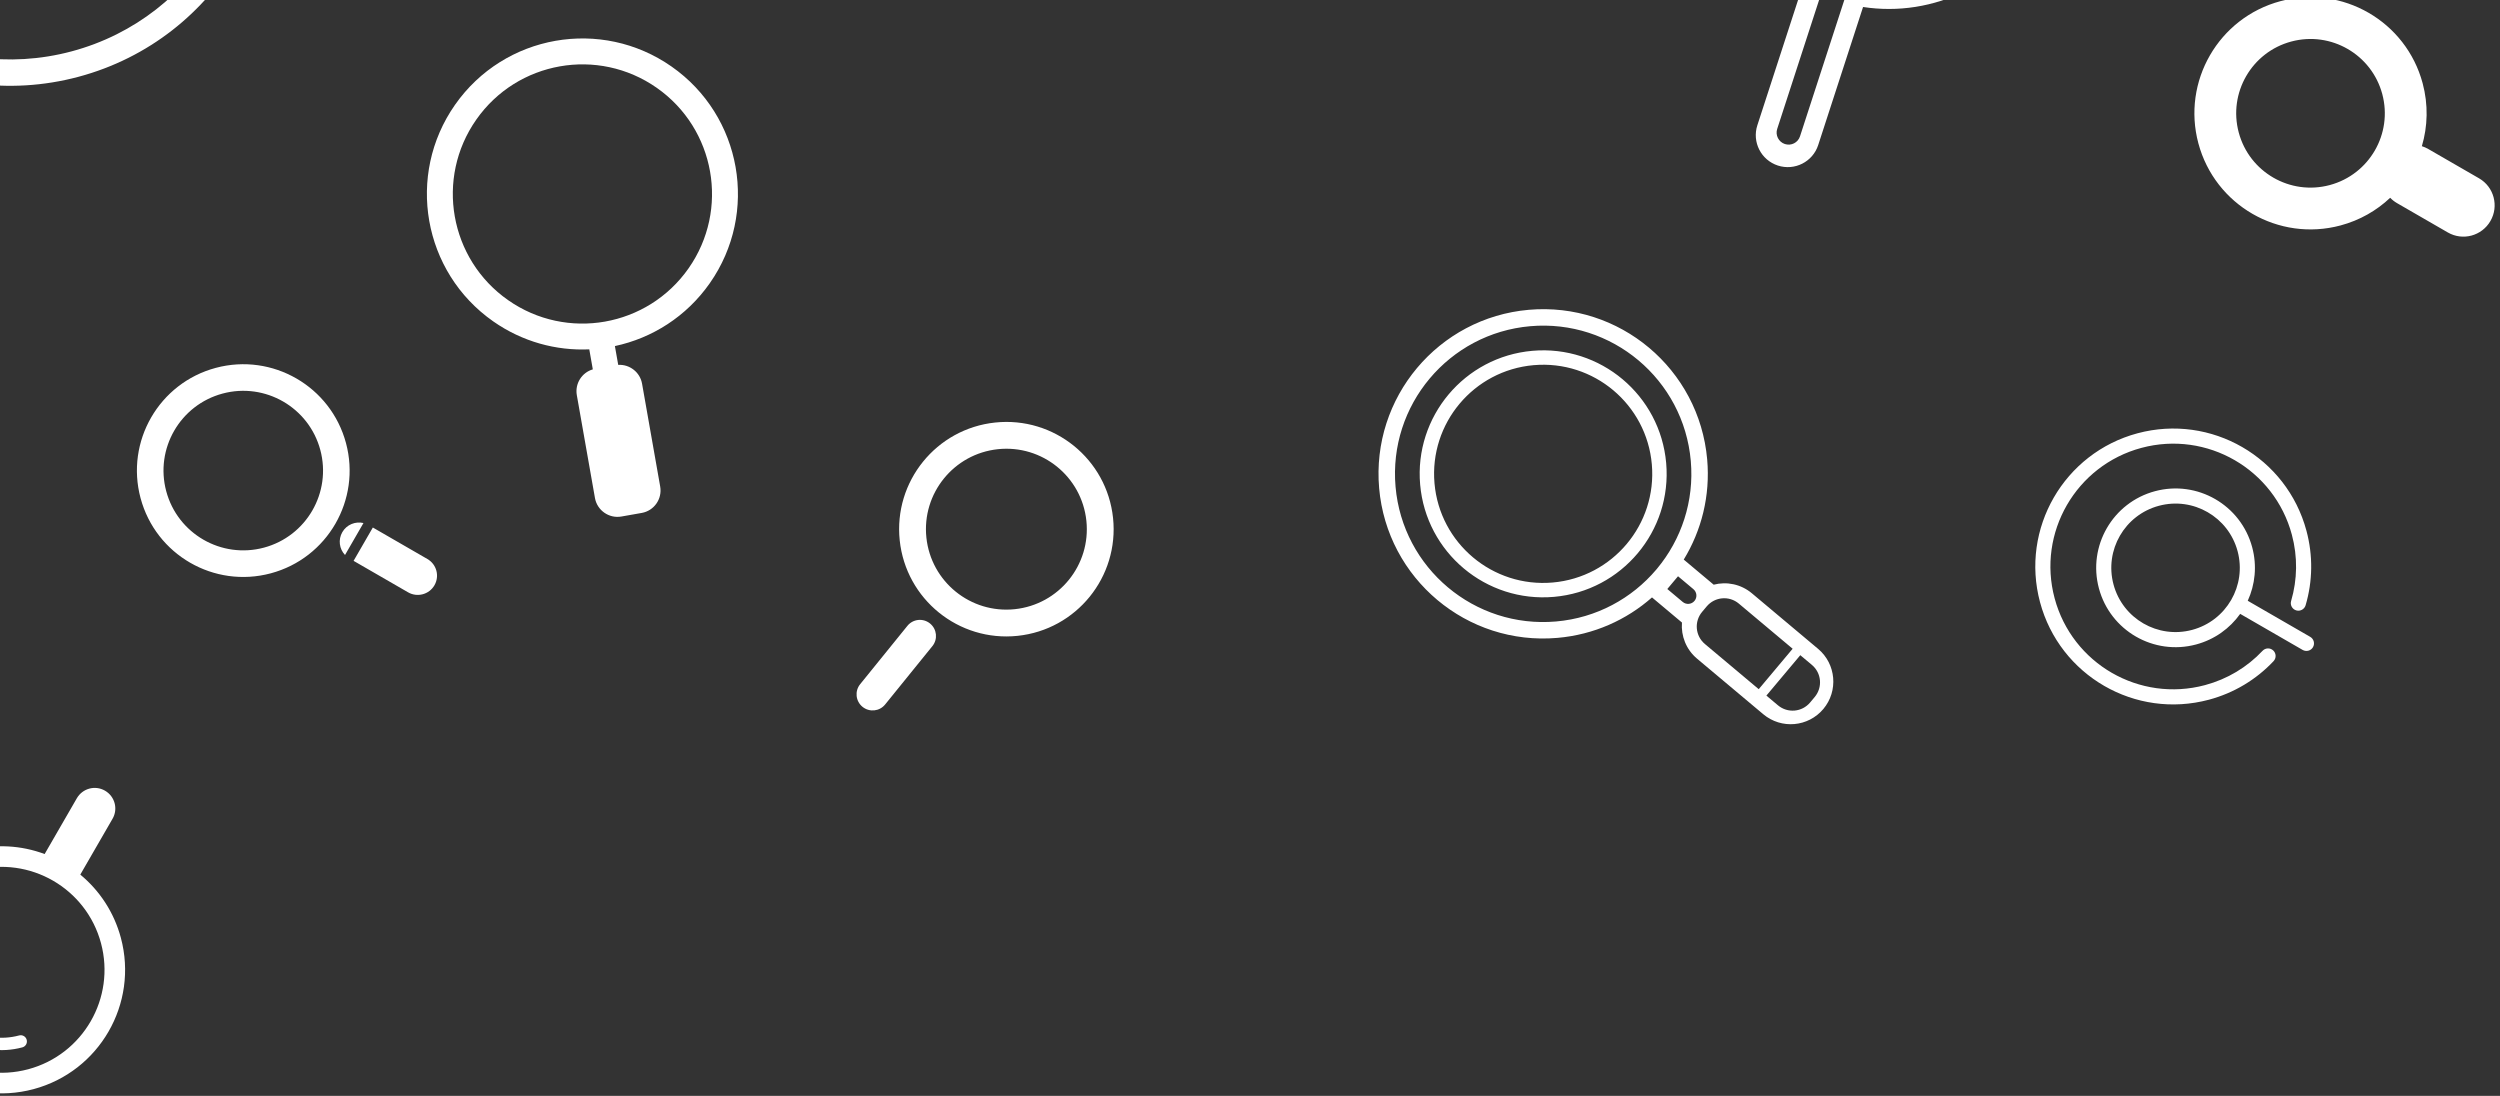 <?xml version="1.0" encoding="UTF-8" standalone="no"?>
<svg width="219px" height="96px" viewBox="0 0 219 96" version="1.1" xmlns="http://www.w3.org/2000/svg" xmlns:xlink="http://www.w3.org/1999/xlink" xmlns:sketch="http://www.bohemiancoding.com/sketch/ns">
    <rect x="0" y="0" width="219" height="96" fill="#333333" stroke="none"/>
    <!-- Generator: Sketch 3.5.2 (25235) - http://www.bohemiancoding.com/sketch -->
    <title>illus-searchbox</title>
    <desc>Created with Sketch.</desc>
    <defs></defs>
    <g id="Page-1" stroke="none" stroke-width="1" fill="none" fill-rule="evenodd" sketch:type="MSPage">
        <g id="Desktop-HD" sketch:type="MSArtboardGroup" transform="translate(-14, -988)" fill="#FFFFFF">
            <g id="searchbox" sketch:type="MSLayerGroup" transform="translate(14, 988)">
                <g id="illus-searchbox" transform="translate(93.323, 11.639) rotate(-15) translate(-93.323, -11.639) translate(-26.677, -62.361)" sketch:type="MSShapeGroup">
                    <path d="M41.203,28.458 C39.621,29.765 37.593,30.55 35.381,30.55 C30.33,30.55 26.236,26.456 26.236,21.405 C26.236,16.354 30.33,12.26 35.381,12.26 C40.432,12.26 44.527,16.354 44.527,21.405 C44.527,23.617 43.741,25.645 42.435,27.227 L48.317,33.109 C48.656,33.448 48.657,33.996 48.315,34.339 C47.975,34.679 47.423,34.678 47.085,34.341 L41.203,28.458 Z M37.776,46.881 C50.524,46.881 60.858,36.548 60.858,23.8 C60.858,11.053 50.524,0.719 37.776,0.719 C25.029,0.719 14.695,11.053 14.695,23.8 C14.695,36.548 25.029,46.881 37.776,46.881 Z M37.776,44.573 C49.249,44.573 58.55,35.273 58.55,23.8 C58.55,12.328 49.249,3.027 37.776,3.027 C26.304,3.027 17.003,12.328 17.003,23.8 C17.003,35.273 26.304,44.573 37.776,44.573 Z M35.381,28.808 C39.47,28.808 42.785,25.494 42.785,21.405 C42.785,17.316 39.47,14.002 35.381,14.002 C31.292,14.002 27.978,17.316 27.978,21.405 C27.978,25.494 31.292,28.808 35.381,28.808 Z" id="sbx-icon-search-20"></path>
                    <path d="M172.256,131.593 L167.905,127.242 C167.12,126.457 165.859,126.463 165.077,127.244 L164.638,127.683 C163.854,128.467 163.856,129.73 164.636,130.51 L168.988,134.862 L172.256,131.593 Z M172.875,132.213 L173.812,133.149 C174.592,133.929 174.594,135.192 173.81,135.976 L173.371,136.416 C172.589,137.197 171.328,137.202 170.543,136.417 L169.607,135.481 L172.875,132.213 Z M160.375,126.04 C157.982,127.806 155.023,128.849 151.821,128.849 C143.855,128.849 137.397,122.391 137.397,114.425 C137.397,106.458 143.855,100 151.821,100 C159.786,100 166.244,106.458 166.244,114.425 C166.244,117.627 165.2,120.586 163.434,122.98 L165.855,125.4 C167.006,125.205 168.232,125.552 169.124,126.444 L174.476,131.796 C175.936,133.256 175.933,135.626 174.477,137.083 C173.017,138.542 170.655,138.546 169.191,137.081 L163.839,131.729 C162.95,130.84 162.603,129.614 162.797,128.461 L160.375,126.04 Z M160.958,123.646 C158.612,125.971 155.384,127.407 151.821,127.407 C144.651,127.407 138.84,121.595 138.84,114.425 C138.84,107.255 144.651,101.442 151.821,101.442 C158.99,101.442 164.802,107.255 164.802,114.425 C164.802,117.989 163.365,121.218 161.04,123.564 L160.958,123.646 Z M161.775,125.423 L162.807,124.392 L164.05,125.635 C164.337,125.922 164.34,126.383 164.054,126.67 C163.769,126.955 163.307,126.955 163.019,126.667 L161.775,125.423 Z M151.821,125.243 C157.795,125.243 162.638,120.4 162.638,114.425 C162.638,108.45 157.795,103.606 151.821,103.606 C145.846,103.606 141.003,108.45 141.003,114.425 C141.003,120.4 145.846,125.243 151.821,125.243 Z M151.821,123.981 C157.098,123.981 161.376,119.702 161.376,114.425 C161.376,109.147 157.098,104.868 151.821,104.868 C146.543,104.868 142.265,109.147 142.265,114.425 C142.265,119.702 146.543,123.981 151.821,123.981 Z" id="sbx-icon-search-19" transform="translate(156.486, 119.089) rotate(10) translate(-156.486, -119.089) "></path>
                    <path d="M49.48,93.387 C49.133,92.748 49.228,91.935 49.771,91.391 C50.311,90.852 51.128,90.758 51.766,91.101 L49.48,93.387 Z M52.457,91.692 L56.358,95.593 C57.017,96.252 57.022,97.315 56.359,97.979 C55.7,98.637 54.627,98.632 53.973,97.978 L50.072,94.077 L52.457,91.692 Z M42.785,93.255 C47.93,93.255 52.1,89.084 52.1,83.939 C52.1,78.794 47.93,74.623 42.785,74.623 C37.64,74.623 33.469,78.794 33.469,83.939 C33.469,89.084 37.64,93.255 42.785,93.255 Z M42.785,90.926 C46.643,90.926 49.771,87.798 49.771,83.939 C49.771,80.08 46.643,76.952 42.785,76.952 C38.926,76.952 35.798,80.08 35.798,83.939 C35.798,87.798 38.926,90.926 42.785,90.926 Z" id="sbx-icon-search-12"></path>
                    <path d="M100.268,115.141 C105.457,115.141 109.663,110.934 109.663,105.745 C109.663,100.557 105.457,96.35 100.268,96.35 C95.079,96.35 90.873,100.557 90.873,105.745 C90.873,110.934 95.079,115.141 100.268,115.141 Z M100.268,112.792 C104.16,112.792 107.314,109.637 107.314,105.745 C107.314,101.854 104.16,98.699 100.268,98.699 C96.376,98.699 93.221,101.854 93.221,105.745 C93.221,109.637 96.376,112.792 100.268,112.792 Z M107.782,115.253 C107.233,114.703 107.23,113.816 107.784,113.262 C108.334,112.711 109.227,112.711 109.775,113.26 L114.429,117.914 C114.979,118.463 114.982,119.351 114.428,119.905 C113.877,120.455 112.985,120.455 112.436,119.907 L107.782,115.253 Z" id="sbx-icon-search-11" transform="translate(102.954, 108.431) rotate(99) translate(-102.954, -108.431) "></path>
                    <path d="M230.63,109.53 C229.194,110.306 227.551,110.746 225.805,110.746 C220.188,110.746 215.635,106.193 215.635,100.576 C215.635,94.959 220.188,90.406 225.805,90.406 C231.421,90.406 235.974,94.959 235.974,100.576 C235.974,102.521 235.428,104.338 234.481,105.883 C234.651,105.99 234.811,106.118 234.959,106.266 L238.594,109.901 C239.66,110.967 239.656,112.7 238.589,113.767 C237.519,114.836 235.793,114.843 234.722,113.772 L231.087,110.137 C230.903,109.953 230.75,109.748 230.63,109.53 Z M225.805,107.085 C229.399,107.085 232.313,104.171 232.313,100.576 C232.313,96.981 229.399,94.067 225.805,94.067 C222.21,94.067 219.296,96.981 219.296,100.576 C219.296,104.171 222.21,107.085 225.805,107.085 Z" id="sbx-icon-search-9"></path>
                    <path d="M17.284,127.002 C15.515,128.262 13.351,129.002 11.014,129.002 C5.037,129.002 0.192,124.157 0.192,118.181 C0.192,112.204 5.037,107.36 11.014,107.36 C16.99,107.36 21.835,112.204 21.835,118.181 C21.835,120.518 21.094,122.682 19.834,124.451 L23.82,128.437 C24.528,129.145 24.536,130.285 23.827,130.994 C23.122,131.698 21.986,131.704 21.282,131 L17.284,127.002 Z M11.014,127.199 C15.994,127.199 20.031,123.161 20.031,118.181 C20.031,113.201 15.994,109.163 11.014,109.163 C6.033,109.163 1.996,113.201 1.996,118.181 C1.996,123.161 6.033,127.199 11.014,127.199 Z M11.014,111.147 C7.129,111.147 3.98,114.296 3.98,118.181 C3.98,118.48 4.222,118.722 4.521,118.722 C4.82,118.722 5.062,118.48 5.062,118.181 C5.062,114.894 7.726,112.229 11.014,112.229 C11.312,112.229 11.555,111.987 11.555,111.688 C11.555,111.389 11.312,111.147 11.014,111.147 Z" id="sbx-icon-search-6" transform="translate(12.273, 119.441) rotate(-90) translate(-12.273, -119.441) "></path>
                    <path d="M81.384,80.437 C79.086,82.205 76.208,83.256 73.085,83.256 C65.561,83.256 59.462,77.157 59.462,69.633 C59.462,62.109 65.561,56.009 73.085,56.009 C80.609,56.009 86.708,62.109 86.708,69.633 C86.708,73.219 85.322,76.482 83.057,78.915 L84.24,80.098 C85.025,79.473 86.176,79.528 86.895,80.248 L93.365,86.718 C94.145,87.498 94.145,88.762 93.365,89.542 L92.086,90.821 C91.306,91.6 90.035,91.594 89.262,90.821 L82.792,84.351 C82.066,83.625 82.016,82.48 82.642,81.696 L81.384,80.437 Z M73.085,80.985 C79.355,80.985 84.438,75.903 84.438,69.633 C84.438,63.363 79.355,58.28 73.085,58.28 C66.815,58.28 61.732,63.363 61.732,69.633 C61.732,75.903 66.815,80.985 73.085,80.985 Z" id="sbx-icon-search-5" transform="translate(76.931, 73.933) rotate(50) translate(-76.931, -73.933) "></path>
                    <path d="M198.401,78.479 C196.098,80.35 193.162,81.47 189.964,81.47 C182.568,81.47 176.572,75.475 176.572,68.078 C176.572,60.682 182.568,54.686 189.964,54.686 C197.361,54.686 203.356,60.682 203.356,68.078 C203.356,71.52 202.058,74.659 199.924,77.031 L209.814,86.921 C210.224,87.331 210.227,87.993 209.813,88.406 C209.403,88.816 208.732,88.811 208.329,88.407 L198.401,78.479 Z M198.173,80.728 C195.811,82.264 192.992,83.156 189.964,83.156 C181.637,83.156 174.886,76.406 174.886,68.078 C174.886,59.751 181.637,53 189.964,53 C198.292,53 205.042,59.751 205.042,68.078 C205.042,71.352 203.999,74.383 202.226,76.855 L211.219,85.848 C212.311,86.94 212.307,88.715 211.215,89.807 C210.12,90.902 208.349,90.904 207.255,89.811 L198.173,80.728 Z M189.964,79.33 C196.178,79.33 201.216,74.292 201.216,68.078 C201.216,61.864 196.178,56.826 189.964,56.826 C183.75,56.826 178.712,61.864 178.712,68.078 C178.712,74.292 183.75,79.33 189.964,79.33 Z M189.964,78.283 C184.328,78.283 179.759,73.714 179.759,68.078 C179.759,62.442 184.328,57.873 189.964,57.873 C195.6,57.873 200.169,62.442 200.169,68.078 C200.169,73.714 195.6,78.283 189.964,78.283 L189.964,78.283 Z" id="sbx-icon-search-2" transform="translate(193.461, 71.815) rotate(78) translate(-193.461, -71.815) "></path>
                    <path d="M208.505,141.337 C207.303,142.33 205.761,142.927 204.08,142.927 C200.241,142.927 197.129,139.815 197.129,135.976 C197.129,132.137 200.241,129.025 204.08,129.025 C207.919,129.025 211.031,132.137 211.031,135.976 C211.031,137.657 210.434,139.199 209.441,140.401 L213.907,144.867 C214.167,145.127 214.17,145.546 213.91,145.806 C213.651,146.064 213.232,146.064 212.971,145.803 L208.505,141.337 Z M204.08,141.603 C207.188,141.603 209.707,139.084 209.707,135.976 C209.707,132.868 207.188,130.349 204.08,130.349 C200.972,130.349 198.453,132.868 198.453,135.976 C198.453,139.084 200.972,141.603 204.08,141.603 Z M214.236,142.093 C215.381,140.215 215.996,138.057 215.996,135.81 C215.996,129.138 210.587,123.729 203.915,123.729 C197.242,123.729 191.833,129.138 191.833,135.81 C191.833,142.483 197.242,147.892 203.915,147.892 C206.186,147.892 208.366,147.263 210.257,146.095 C210.568,145.903 210.664,145.495 210.472,145.184 C210.28,144.873 209.872,144.776 209.561,144.969 C207.878,146.009 205.938,146.568 203.915,146.568 C197.973,146.568 193.157,141.751 193.157,135.81 C193.157,129.869 197.973,125.053 203.915,125.053 C209.856,125.053 214.672,129.869 214.672,135.81 C214.672,137.812 214.125,139.732 213.106,141.403 C212.915,141.715 213.014,142.123 213.326,142.313 C213.638,142.503 214.045,142.405 214.236,142.093 Z" id="sbx-icon-search-1"></path>
                </g>
            </g>
        </g>
    </g>
</svg>